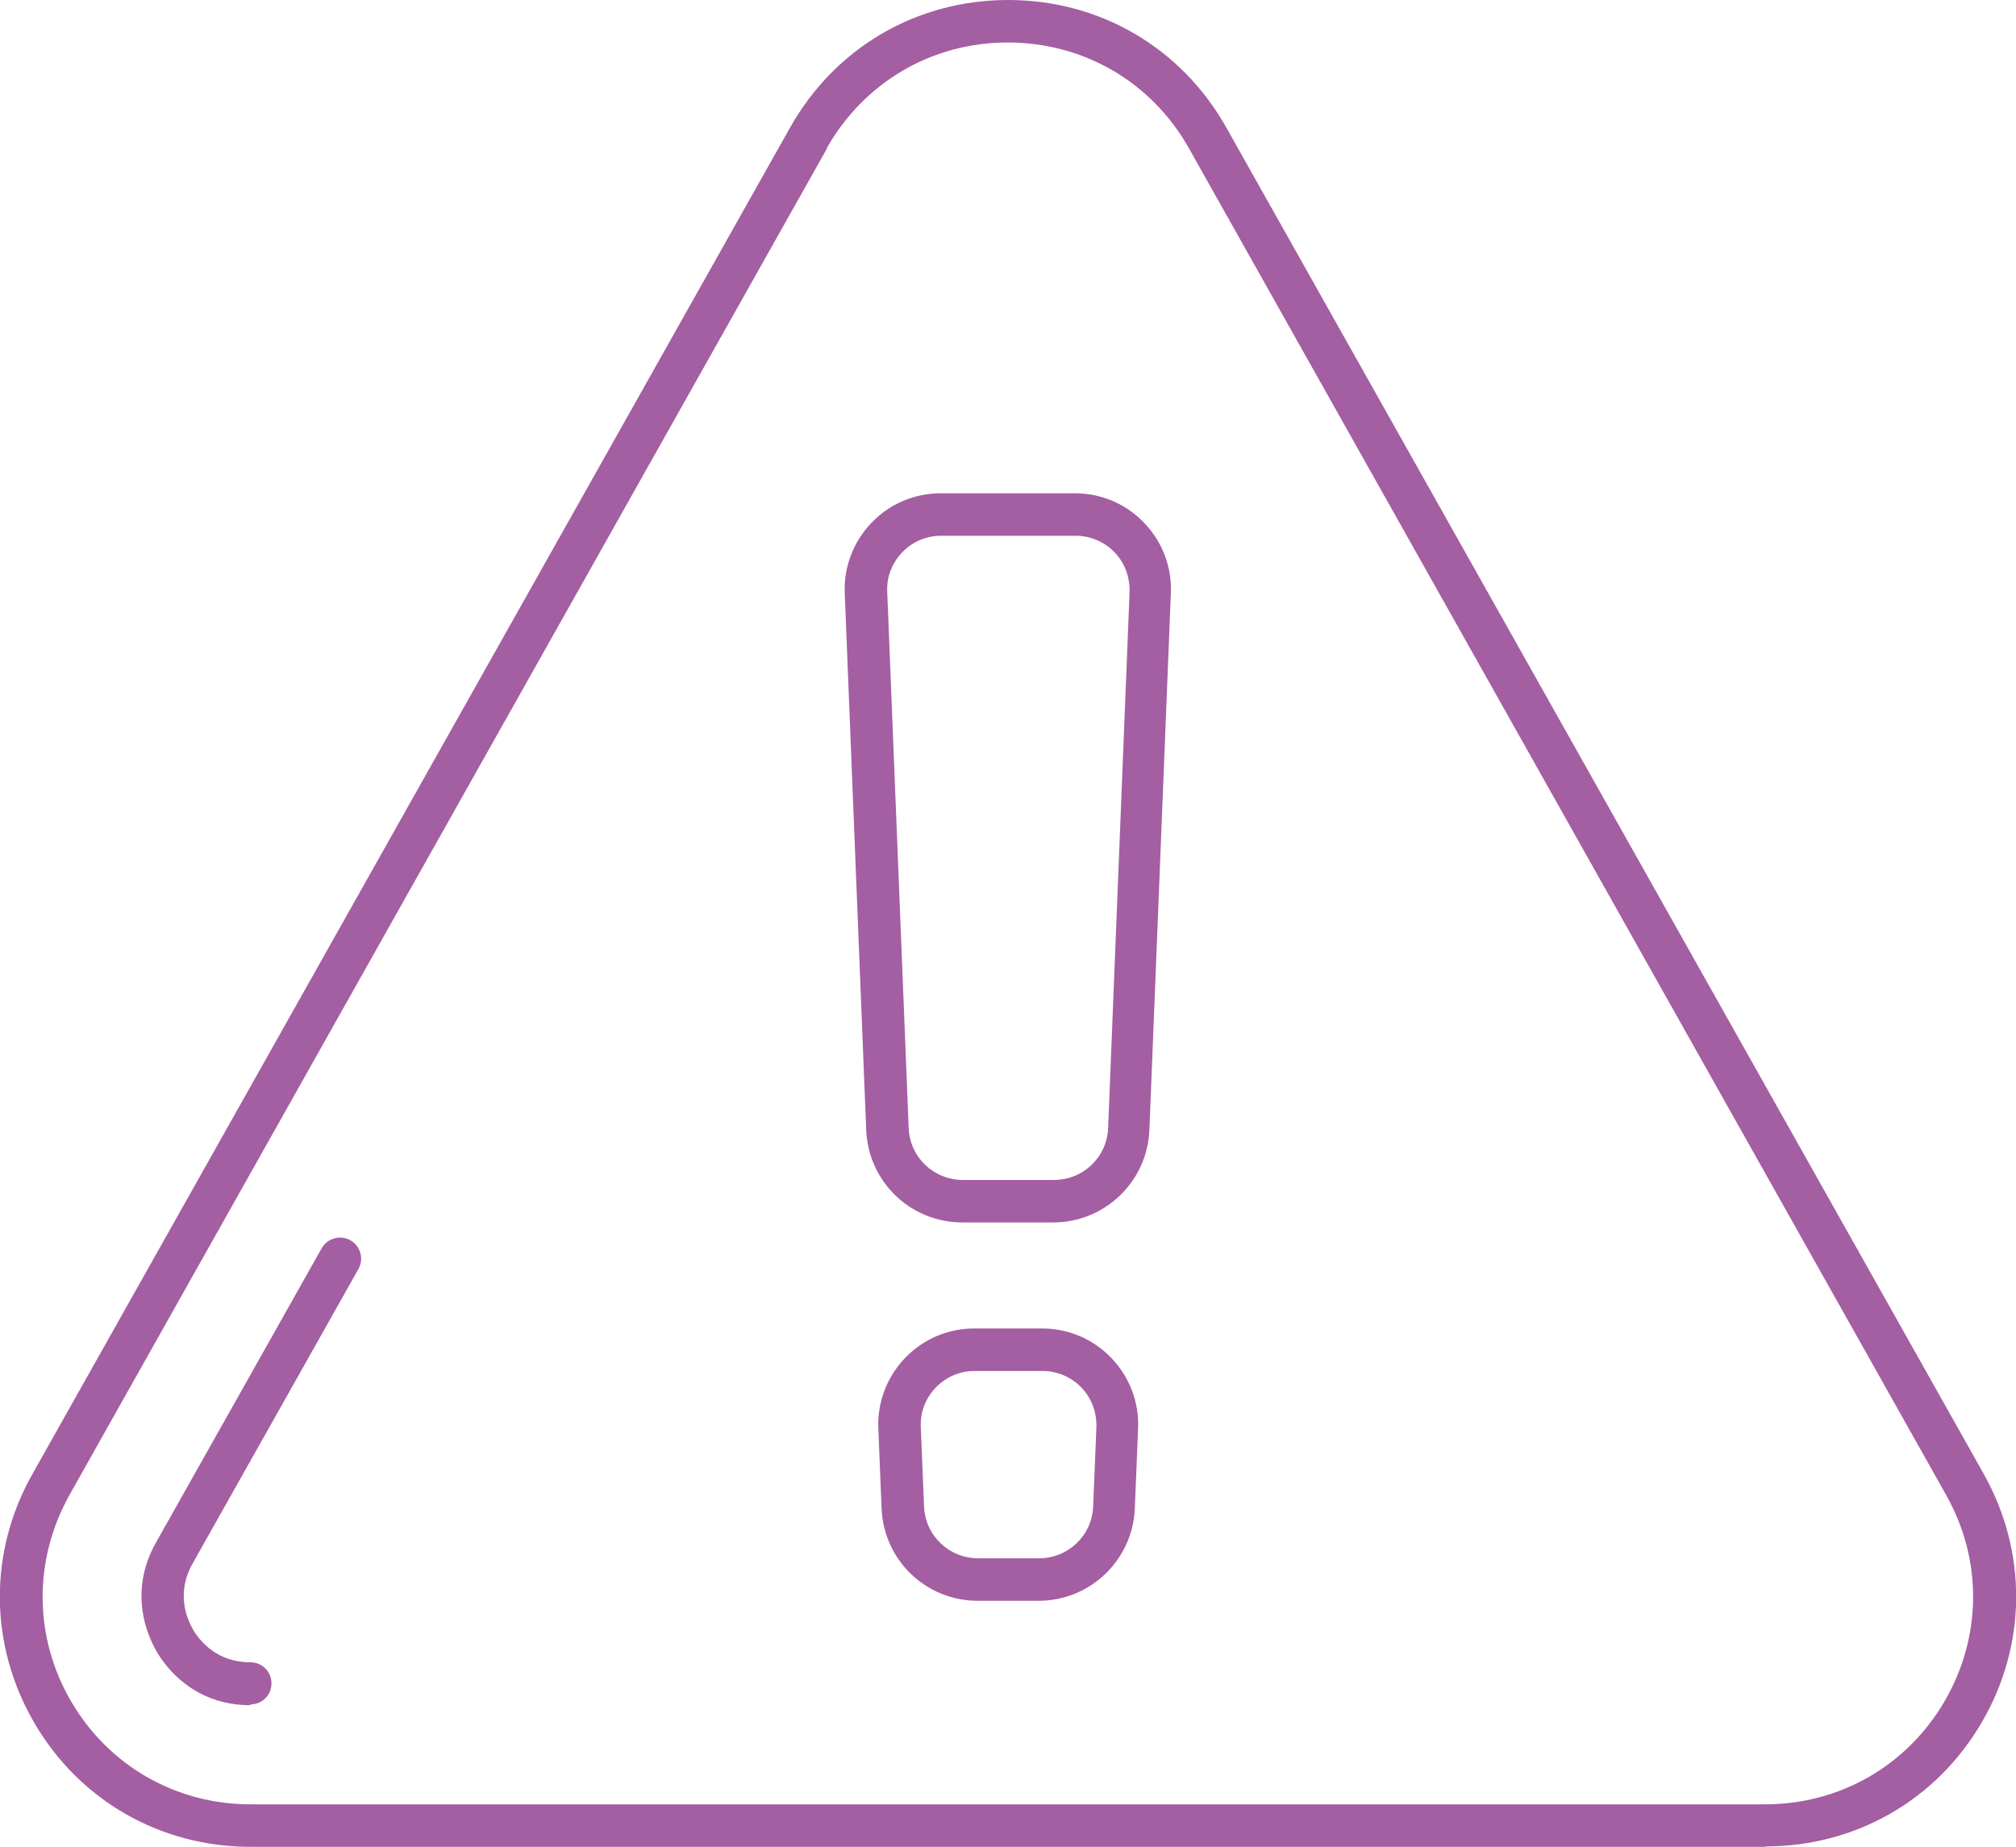<?xml version="1.0" encoding="UTF-8"?>
<svg id="Capa_2" data-name="Capa 2" xmlns="http://www.w3.org/2000/svg" viewBox="0 0 49.83 45.64">
  <defs>
    <style>
      .cls-1 {
        fill: #a45ea2;
        stroke-width: 0px;
      }
    </style>
  </defs>
  <g id="Capa_1-2" data-name="Capa 1">
    <g>
      <path class="cls-1" d="M43.64,45.64H6.19c-2.22,0-4.22-1.14-5.34-3.06-1.12-1.92-1.14-4.22-.05-6.15L19.53,3.15h0c1.11-1.97,3.12-3.15,5.39-3.15s4.28,1.18,5.39,3.15l18.72,33.27c1.09,1.94,1.07,4.24-.05,6.15-1.12,1.92-3.12,3.06-5.34,3.06ZM19.98,3.41l.46.26L1.72,36.94c-.9,1.61-.89,3.52.04,5.11.93,1.59,2.59,2.54,4.43,2.54h37.44c1.84,0,3.5-.95,4.43-2.54.93-1.59.95-3.5.04-5.11L29.39,3.67c-.92-1.64-2.6-2.62-4.48-2.62s-3.55.98-4.48,2.62l-.46-.26Z"/>
      <path class="cls-1" d="M6.19,42.14c-1.39,0-2.09-.93-2.32-1.33-.23-.4-.7-1.46-.02-2.68l4.1-7.28c.14-.25.46-.34.71-.2.25.14.34.46.2.71l-4.1,7.28c-.4.71-.16,1.33.01,1.63.18.3.6.81,1.42.81.29,0,.52.23.52.52s-.23.52-.52.52Z"/>
      <g>
        <path class="cls-1" d="M26.04,30.21h-2.25c-1.29,0-2.33-1.01-2.38-2.29l-.53-13.25c-.03-.65.21-1.28.66-1.75.45-.47,1.06-.73,1.72-.73h3.3c.66,0,1.27.26,1.72.73.45.47.69,1.09.66,1.75l-.53,13.25c-.05,1.28-1.1,2.29-2.38,2.29ZM23.26,13.24c-.37,0-.71.15-.96.41-.25.26-.39.61-.37.98l.53,13.25c.03.72.62,1.28,1.34,1.28h2.25c.72,0,1.31-.56,1.34-1.28h0l.53-13.25c.01-.37-.12-.72-.37-.98-.25-.26-.6-.41-.96-.41h-3.3Z"/>
        <path class="cls-1" d="M25.67,39.56h-1.5c-1.29,0-2.33-1.01-2.38-2.29l-.08-1.96c-.03-.65.21-1.28.66-1.75.45-.47,1.06-.73,1.72-.73h1.66c.66,0,1.27.26,1.72.73.45.47.69,1.09.66,1.75l-.08,1.96c-.05,1.28-1.1,2.29-2.38,2.29ZM24.09,33.88c-.37,0-.71.15-.96.41-.25.26-.39.61-.37.98h0l.08,1.96c.03.72.62,1.28,1.34,1.28h1.5c.72,0,1.31-.56,1.34-1.28l.08-1.96c.01-.37-.12-.72-.37-.98-.25-.26-.6-.41-.96-.41h-1.66Z"/>
      </g>
    </g>
  </g>
</svg>